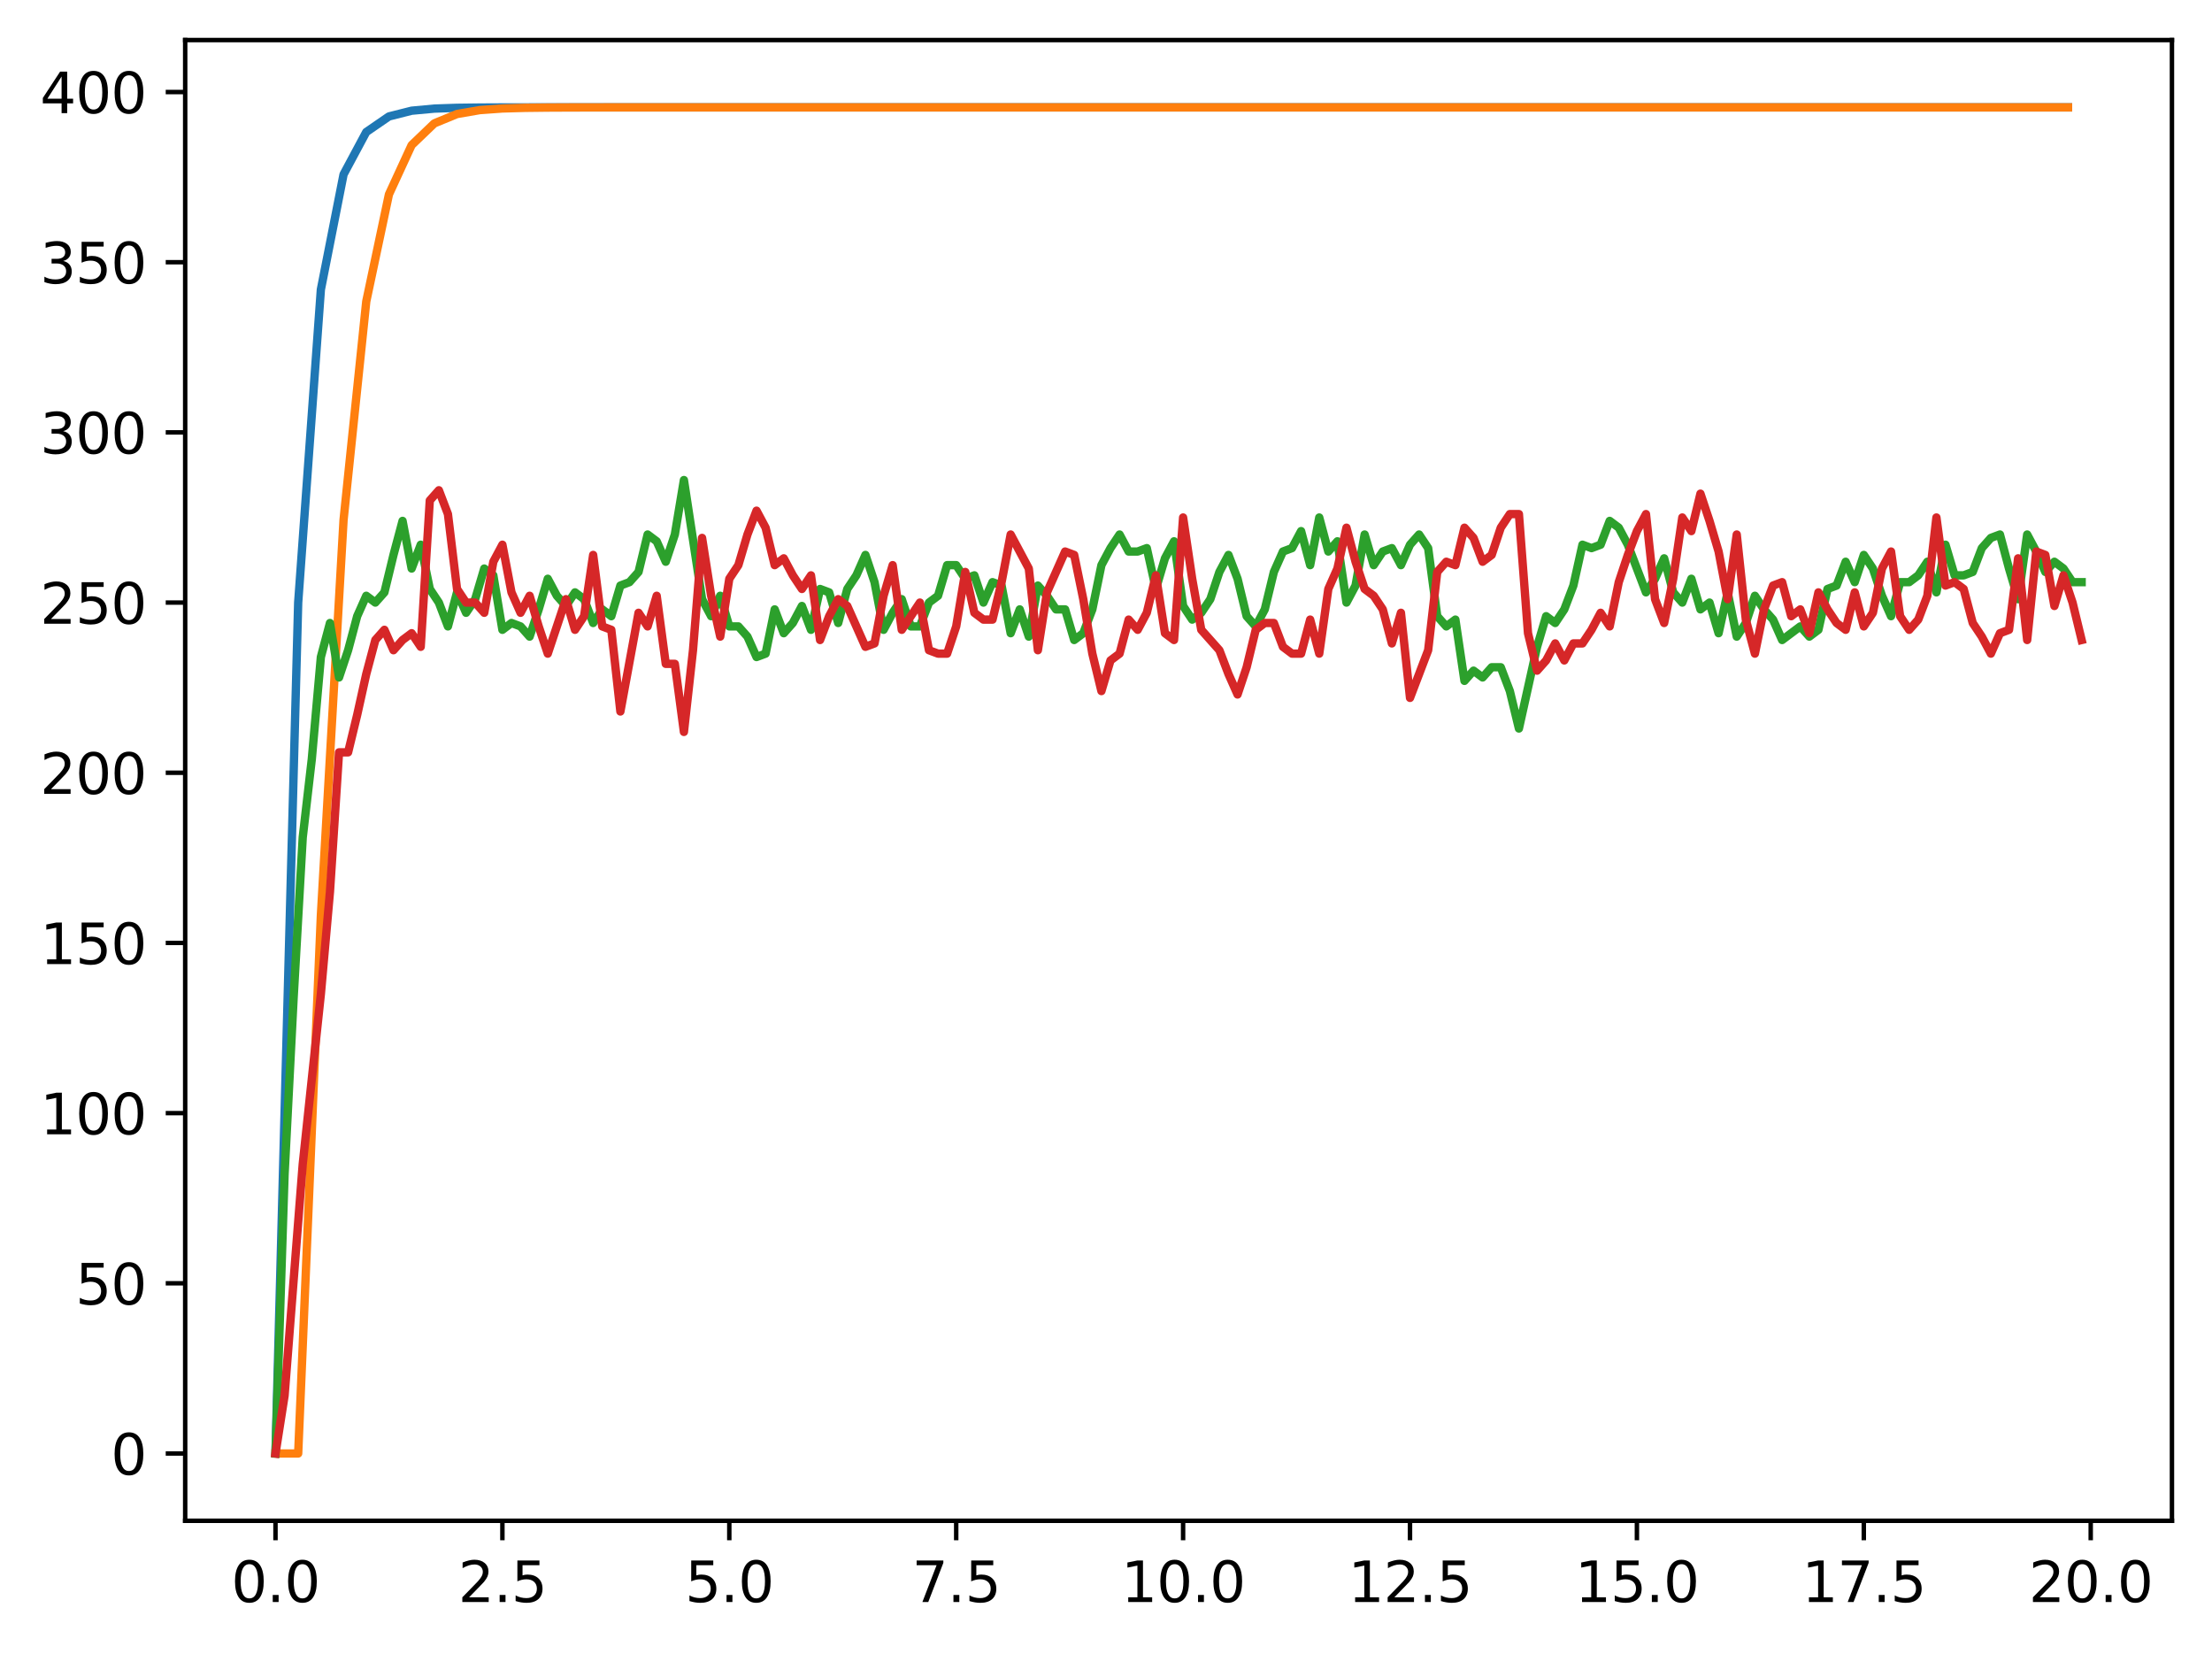 <?xml version="1.0" encoding="utf-8" standalone="no"?>
<!DOCTYPE svg PUBLIC "-//W3C//DTD SVG 1.1//EN"
  "http://www.w3.org/Graphics/SVG/1.1/DTD/svg11.dtd">
<svg xmlns:xlink="http://www.w3.org/1999/xlink" width="397.608pt" height="297.19pt" viewBox="0 0 397.608 297.19" xmlns="http://www.w3.org/2000/svg" version="1.1">
 <defs>
  <style type="text/css">*{stroke-linejoin: round; stroke-linecap: butt}</style>
 </defs>
 <g id="figure_1">
  <g id="patch_1">
   <path d="M 0 297.19 
L 397.608 297.19 
L 397.608 0 
L 0 0 
z
" style="fill: #ffffff"/>
  </g>
  <g id="axes_1">
   <g id="patch_2">
    <path d="M 33.288 273.312 
L 390.408 273.312 
L 390.408 7.2 
L 33.288 7.2 
z
" style="fill: #ffffff"/>
   </g>
   <g id="matplotlib.axis_1">
    <g id="xtick_1">
     <g id="line2d_1">
      <defs>
       <path id="m2c42fa55f3" d="M 0 0 
L 0 3.5 
" style="stroke: #000000; stroke-width: 0.8"/>
      </defs>
      <g>
       <use xlink:href="#m2c42fa55f3" x="49.52" y="273.312" style="stroke: #000000; stroke-width: 0.8"/>
      </g>
     </g>
     <g id="text_1">
      <!-- 0.0 -->
      <g transform="translate(41.569 287.91) scale(0.1 -0.1)">
       <defs>
        <path id="DejaVuSans-30" d="M 2034 4250 
Q 1547 4250 1301 3770 
Q 1056 3291 1056 2328 
Q 1056 1369 1301 889 
Q 1547 409 2034 409 
Q 2525 409 2770 889 
Q 3016 1369 3016 2328 
Q 3016 3291 2770 3770 
Q 2525 4250 2034 4250 
z
M 2034 4750 
Q 2819 4750 3233 4129 
Q 3647 3509 3647 2328 
Q 3647 1150 3233 529 
Q 2819 -91 2034 -91 
Q 1250 -91 836 529 
Q 422 1150 422 2328 
Q 422 3509 836 4129 
Q 1250 4750 2034 4750 
z
" transform="scale(0.016)"/>
        <path id="DejaVuSans-2e" d="M 684 794 
L 1344 794 
L 1344 0 
L 684 0 
L 684 794 
z
" transform="scale(0.016)"/>
       </defs>
       <use xlink:href="#DejaVuSans-30"/>
       <use xlink:href="#DejaVuSans-2e" x="63.623"/>
       <use xlink:href="#DejaVuSans-30" x="95.41"/>
      </g>
     </g>
    </g>
    <g id="xtick_2">
     <g id="line2d_2">
      <g>
       <use xlink:href="#m2c42fa55f3" x="90.306" y="273.312" style="stroke: #000000; stroke-width: 0.8"/>
      </g>
     </g>
     <g id="text_2">
      <!-- 2.5 -->
      <g transform="translate(82.354 287.91) scale(0.1 -0.1)">
       <defs>
        <path id="DejaVuSans-32" d="M 1228 531 
L 3431 531 
L 3431 0 
L 469 0 
L 469 531 
Q 828 903 1448 1529 
Q 2069 2156 2228 2338 
Q 2531 2678 2651 2914 
Q 2772 3150 2772 3378 
Q 2772 3750 2511 3984 
Q 2250 4219 1831 4219 
Q 1534 4219 1204 4116 
Q 875 4013 500 3803 
L 500 4441 
Q 881 4594 1212 4672 
Q 1544 4750 1819 4750 
Q 2544 4750 2975 4387 
Q 3406 4025 3406 3419 
Q 3406 3131 3298 2873 
Q 3191 2616 2906 2266 
Q 2828 2175 2409 1742 
Q 1991 1309 1228 531 
z
" transform="scale(0.016)"/>
        <path id="DejaVuSans-35" d="M 691 4666 
L 3169 4666 
L 3169 4134 
L 1269 4134 
L 1269 2991 
Q 1406 3038 1543 3061 
Q 1681 3084 1819 3084 
Q 2600 3084 3056 2656 
Q 3513 2228 3513 1497 
Q 3513 744 3044 326 
Q 2575 -91 1722 -91 
Q 1428 -91 1123 -41 
Q 819 9 494 109 
L 494 744 
Q 775 591 1075 516 
Q 1375 441 1709 441 
Q 2250 441 2565 725 
Q 2881 1009 2881 1497 
Q 2881 1984 2565 2268 
Q 2250 2553 1709 2553 
Q 1456 2553 1204 2497 
Q 953 2441 691 2322 
L 691 4666 
z
" transform="scale(0.016)"/>
       </defs>
       <use xlink:href="#DejaVuSans-32"/>
       <use xlink:href="#DejaVuSans-2e" x="63.623"/>
       <use xlink:href="#DejaVuSans-35" x="95.41"/>
      </g>
     </g>
    </g>
    <g id="xtick_3">
     <g id="line2d_3">
      <g>
       <use xlink:href="#m2c42fa55f3" x="131.092" y="273.312" style="stroke: #000000; stroke-width: 0.8"/>
      </g>
     </g>
     <g id="text_3">
      <!-- 5.0 -->
      <g transform="translate(123.14 287.91) scale(0.1 -0.1)">
       <use xlink:href="#DejaVuSans-35"/>
       <use xlink:href="#DejaVuSans-2e" x="63.623"/>
       <use xlink:href="#DejaVuSans-30" x="95.41"/>
      </g>
     </g>
    </g>
    <g id="xtick_4">
     <g id="line2d_4">
      <g>
       <use xlink:href="#m2c42fa55f3" x="171.877" y="273.312" style="stroke: #000000; stroke-width: 0.8"/>
      </g>
     </g>
     <g id="text_4">
      <!-- 7.5 -->
      <g transform="translate(163.926 287.91) scale(0.1 -0.1)">
       <defs>
        <path id="DejaVuSans-37" d="M 525 4666 
L 3525 4666 
L 3525 4397 
L 1831 0 
L 1172 0 
L 2766 4134 
L 525 4134 
L 525 4666 
z
" transform="scale(0.016)"/>
       </defs>
       <use xlink:href="#DejaVuSans-37"/>
       <use xlink:href="#DejaVuSans-2e" x="63.623"/>
       <use xlink:href="#DejaVuSans-35" x="95.41"/>
      </g>
     </g>
    </g>
    <g id="xtick_5">
     <g id="line2d_5">
      <g>
       <use xlink:href="#m2c42fa55f3" x="212.663" y="273.312" style="stroke: #000000; stroke-width: 0.8"/>
      </g>
     </g>
     <g id="text_5">
      <!-- 10.0 -->
      <g transform="translate(201.53 287.91) scale(0.1 -0.1)">
       <defs>
        <path id="DejaVuSans-31" d="M 794 531 
L 1825 531 
L 1825 4091 
L 703 3866 
L 703 4441 
L 1819 4666 
L 2450 4666 
L 2450 531 
L 3481 531 
L 3481 0 
L 794 0 
L 794 531 
z
" transform="scale(0.016)"/>
       </defs>
       <use xlink:href="#DejaVuSans-31"/>
       <use xlink:href="#DejaVuSans-30" x="63.623"/>
       <use xlink:href="#DejaVuSans-2e" x="127.246"/>
       <use xlink:href="#DejaVuSans-30" x="159.033"/>
      </g>
     </g>
    </g>
    <g id="xtick_6">
     <g id="line2d_6">
      <g>
       <use xlink:href="#m2c42fa55f3" x="253.449" y="273.312" style="stroke: #000000; stroke-width: 0.8"/>
      </g>
     </g>
     <g id="text_6">
      <!-- 12.5 -->
      <g transform="translate(242.316 287.91) scale(0.1 -0.1)">
       <use xlink:href="#DejaVuSans-31"/>
       <use xlink:href="#DejaVuSans-32" x="63.623"/>
       <use xlink:href="#DejaVuSans-2e" x="127.246"/>
       <use xlink:href="#DejaVuSans-35" x="159.033"/>
      </g>
     </g>
    </g>
    <g id="xtick_7">
     <g id="line2d_7">
      <g>
       <use xlink:href="#m2c42fa55f3" x="294.235" y="273.312" style="stroke: #000000; stroke-width: 0.8"/>
      </g>
     </g>
     <g id="text_7">
      <!-- 15.0 -->
      <g transform="translate(283.102 287.91) scale(0.1 -0.1)">
       <use xlink:href="#DejaVuSans-31"/>
       <use xlink:href="#DejaVuSans-35" x="63.623"/>
       <use xlink:href="#DejaVuSans-2e" x="127.246"/>
       <use xlink:href="#DejaVuSans-30" x="159.033"/>
      </g>
     </g>
    </g>
    <g id="xtick_8">
     <g id="line2d_8">
      <g>
       <use xlink:href="#m2c42fa55f3" x="335.02" y="273.312" style="stroke: #000000; stroke-width: 0.8"/>
      </g>
     </g>
     <g id="text_8">
      <!-- 17.5 -->
      <g transform="translate(323.888 287.91) scale(0.1 -0.1)">
       <use xlink:href="#DejaVuSans-31"/>
       <use xlink:href="#DejaVuSans-37" x="63.623"/>
       <use xlink:href="#DejaVuSans-2e" x="127.246"/>
       <use xlink:href="#DejaVuSans-35" x="159.033"/>
      </g>
     </g>
    </g>
    <g id="xtick_9">
     <g id="line2d_9">
      <g>
       <use xlink:href="#m2c42fa55f3" x="375.806" y="273.312" style="stroke: #000000; stroke-width: 0.8"/>
      </g>
     </g>
     <g id="text_9">
      <!-- 20.0 -->
      <g transform="translate(364.673 287.91) scale(0.1 -0.1)">
       <use xlink:href="#DejaVuSans-32"/>
       <use xlink:href="#DejaVuSans-30" x="63.623"/>
       <use xlink:href="#DejaVuSans-2e" x="127.246"/>
       <use xlink:href="#DejaVuSans-30" x="159.033"/>
      </g>
     </g>
    </g>
   </g>
   <g id="matplotlib.axis_2">
    <g id="ytick_1">
     <g id="line2d_10">
      <defs>
       <path id="m23d5431f30" d="M 0 0 
L -3.5 0 
" style="stroke: #000000; stroke-width: 0.8"/>
      </defs>
      <g>
       <use xlink:href="#m23d5431f30" x="33.288" y="261.216" style="stroke: #000000; stroke-width: 0.8"/>
      </g>
     </g>
     <g id="text_10">
      <!-- 0 -->
      <g transform="translate(19.925 265.015) scale(0.1 -0.1)">
       <use xlink:href="#DejaVuSans-30"/>
      </g>
     </g>
    </g>
    <g id="ytick_2">
     <g id="line2d_11">
      <g>
       <use xlink:href="#m23d5431f30" x="33.288" y="230.631" style="stroke: #000000; stroke-width: 0.8"/>
      </g>
     </g>
     <g id="text_11">
      <!-- 50 -->
      <g transform="translate(13.562 234.431) scale(0.1 -0.1)">
       <use xlink:href="#DejaVuSans-35"/>
       <use xlink:href="#DejaVuSans-30" x="63.623"/>
      </g>
     </g>
    </g>
    <g id="ytick_3">
     <g id="line2d_12">
      <g>
       <use xlink:href="#m23d5431f30" x="33.288" y="200.047" style="stroke: #000000; stroke-width: 0.8"/>
      </g>
     </g>
     <g id="text_12">
      <!-- 100 -->
      <g transform="translate(7.2 203.846) scale(0.1 -0.1)">
       <use xlink:href="#DejaVuSans-31"/>
       <use xlink:href="#DejaVuSans-30" x="63.623"/>
       <use xlink:href="#DejaVuSans-30" x="127.246"/>
      </g>
     </g>
    </g>
    <g id="ytick_4">
     <g id="line2d_13">
      <g>
       <use xlink:href="#m23d5431f30" x="33.288" y="169.462" style="stroke: #000000; stroke-width: 0.8"/>
      </g>
     </g>
     <g id="text_13">
      <!-- 150 -->
      <g transform="translate(7.2 173.262) scale(0.1 -0.1)">
       <use xlink:href="#DejaVuSans-31"/>
       <use xlink:href="#DejaVuSans-35" x="63.623"/>
       <use xlink:href="#DejaVuSans-30" x="127.246"/>
      </g>
     </g>
    </g>
    <g id="ytick_5">
     <g id="line2d_14">
      <g>
       <use xlink:href="#m23d5431f30" x="33.288" y="138.878" style="stroke: #000000; stroke-width: 0.8"/>
      </g>
     </g>
     <g id="text_14">
      <!-- 200 -->
      <g transform="translate(7.2 142.677) scale(0.1 -0.1)">
       <use xlink:href="#DejaVuSans-32"/>
       <use xlink:href="#DejaVuSans-30" x="63.623"/>
       <use xlink:href="#DejaVuSans-30" x="127.246"/>
      </g>
     </g>
    </g>
    <g id="ytick_6">
     <g id="line2d_15">
      <g>
       <use xlink:href="#m23d5431f30" x="33.288" y="108.293" style="stroke: #000000; stroke-width: 0.8"/>
      </g>
     </g>
     <g id="text_15">
      <!-- 250 -->
      <g transform="translate(7.2 112.093) scale(0.1 -0.1)">
       <use xlink:href="#DejaVuSans-32"/>
       <use xlink:href="#DejaVuSans-35" x="63.623"/>
       <use xlink:href="#DejaVuSans-30" x="127.246"/>
      </g>
     </g>
    </g>
    <g id="ytick_7">
     <g id="line2d_16">
      <g>
       <use xlink:href="#m23d5431f30" x="33.288" y="77.709" style="stroke: #000000; stroke-width: 0.8"/>
      </g>
     </g>
     <g id="text_16">
      <!-- 300 -->
      <g transform="translate(7.2 81.508) scale(0.1 -0.1)">
       <defs>
        <path id="DejaVuSans-33" d="M 2597 2516 
Q 3050 2419 3304 2112 
Q 3559 1806 3559 1356 
Q 3559 666 3084 287 
Q 2609 -91 1734 -91 
Q 1441 -91 1130 -33 
Q 819 25 488 141 
L 488 750 
Q 750 597 1062 519 
Q 1375 441 1716 441 
Q 2309 441 2620 675 
Q 2931 909 2931 1356 
Q 2931 1769 2642 2001 
Q 2353 2234 1838 2234 
L 1294 2234 
L 1294 2753 
L 1863 2753 
Q 2328 2753 2575 2939 
Q 2822 3125 2822 3475 
Q 2822 3834 2567 4026 
Q 2313 4219 1838 4219 
Q 1578 4219 1281 4162 
Q 984 4106 628 3988 
L 628 4550 
Q 988 4650 1302 4700 
Q 1616 4750 1894 4750 
Q 2613 4750 3031 4423 
Q 3450 4097 3450 3541 
Q 3450 3153 3228 2886 
Q 3006 2619 2597 2516 
z
" transform="scale(0.016)"/>
       </defs>
       <use xlink:href="#DejaVuSans-33"/>
       <use xlink:href="#DejaVuSans-30" x="63.623"/>
       <use xlink:href="#DejaVuSans-30" x="127.246"/>
      </g>
     </g>
    </g>
    <g id="ytick_8">
     <g id="line2d_17">
      <g>
       <use xlink:href="#m23d5431f30" x="33.288" y="47.124" style="stroke: #000000; stroke-width: 0.8"/>
      </g>
     </g>
     <g id="text_17">
      <!-- 350 -->
      <g transform="translate(7.2 50.924) scale(0.1 -0.1)">
       <use xlink:href="#DejaVuSans-33"/>
       <use xlink:href="#DejaVuSans-35" x="63.623"/>
       <use xlink:href="#DejaVuSans-30" x="127.246"/>
      </g>
     </g>
    </g>
    <g id="ytick_9">
     <g id="line2d_18">
      <g>
       <use xlink:href="#m23d5431f30" x="33.288" y="16.54" style="stroke: #000000; stroke-width: 0.8"/>
      </g>
     </g>
     <g id="text_18">
      <!-- 400 -->
      <g transform="translate(7.2 20.339) scale(0.1 -0.1)">
       <defs>
        <path id="DejaVuSans-34" d="M 2419 4116 
L 825 1625 
L 2419 1625 
L 2419 4116 
z
M 2253 4666 
L 3047 4666 
L 3047 1625 
L 3713 1625 
L 3713 1100 
L 3047 1100 
L 3047 0 
L 2419 0 
L 2419 1100 
L 313 1100 
L 313 1709 
L 2253 4666 
z
" transform="scale(0.016)"/>
       </defs>
       <use xlink:href="#DejaVuSans-34"/>
       <use xlink:href="#DejaVuSans-30" x="63.623"/>
       <use xlink:href="#DejaVuSans-30" x="127.246"/>
      </g>
     </g>
    </g>
   </g>
   <g id="line2d_19">
    <path d="M 49.52 261.216 
L 53.599 108.293 
L 57.677 52.036 
L 61.756 31.34 
L 65.835 23.727 
L 69.913 20.926 
L 73.992 19.896 
L 78.07 19.517 
L 82.149 19.377 
L 86.227 19.326 
L 90.306 19.307 
L 94.385 19.3 
L 98.463 19.297 
L 102.542 19.297 
L 106.62 19.296 
L 110.699 19.296 
L 114.777 19.296 
L 118.856 19.296 
L 122.935 19.296 
L 127.013 19.296 
L 131.092 19.296 
L 135.17 19.296 
L 139.249 19.296 
L 143.327 19.296 
L 147.406 19.296 
L 151.485 19.296 
L 155.563 19.296 
L 159.642 19.296 
L 163.72 19.296 
L 167.799 19.296 
L 171.877 19.296 
L 175.956 19.296 
L 180.035 19.296 
L 184.113 19.296 
L 188.192 19.296 
L 192.27 19.296 
L 196.349 19.296 
L 200.427 19.296 
L 204.506 19.296 
L 208.585 19.296 
L 212.663 19.296 
L 216.742 19.296 
L 220.82 19.296 
L 224.899 19.296 
L 228.978 19.296 
L 233.056 19.296 
L 237.135 19.296 
L 241.213 19.296 
L 245.292 19.296 
L 249.37 19.296 
L 253.449 19.296 
L 257.528 19.296 
L 261.606 19.296 
L 265.685 19.296 
L 269.763 19.296 
L 273.842 19.296 
L 277.92 19.296 
L 281.999 19.296 
L 286.078 19.296 
L 290.156 19.296 
L 294.235 19.296 
L 298.313 19.296 
L 302.392 19.296 
L 306.47 19.296 
L 310.549 19.296 
L 314.628 19.296 
L 318.706 19.296 
L 322.785 19.296 
L 326.863 19.296 
L 330.942 19.296 
L 335.02 19.296 
L 339.099 19.296 
L 343.178 19.296 
L 347.256 19.296 
L 351.335 19.296 
L 355.413 19.296 
L 359.492 19.296 
L 363.57 19.296 
L 367.649 19.296 
L 371.728 19.296 
" clip-path="url(#p688827ffe8)" style="fill: none; stroke: #1f77b4; stroke-width: 1.5; stroke-linecap: square"/>
   </g>
   <g id="line2d_20">
    <path d="M 49.52 261.216 
L 53.599 261.216 
L 57.677 164.55 
L 61.756 93.428 
L 65.835 54.181 
L 69.913 34.93 
L 73.992 26.078 
L 78.07 22.17 
L 82.149 20.493 
L 86.227 19.788 
L 90.306 19.496 
L 94.385 19.376 
L 98.463 19.328 
L 102.542 19.309 
L 106.62 19.301 
L 110.699 19.298 
L 114.777 19.297 
L 118.856 19.296 
L 122.935 19.296 
L 127.013 19.296 
L 131.092 19.296 
L 135.17 19.296 
L 139.249 19.296 
L 143.327 19.296 
L 147.406 19.296 
L 151.485 19.296 
L 155.563 19.296 
L 159.642 19.296 
L 163.72 19.296 
L 167.799 19.296 
L 171.877 19.296 
L 175.956 19.296 
L 180.035 19.296 
L 184.113 19.296 
L 188.192 19.296 
L 192.27 19.296 
L 196.349 19.296 
L 200.427 19.296 
L 204.506 19.296 
L 208.585 19.296 
L 212.663 19.296 
L 216.742 19.296 
L 220.82 19.296 
L 224.899 19.296 
L 228.978 19.296 
L 233.056 19.296 
L 237.135 19.296 
L 241.213 19.296 
L 245.292 19.296 
L 249.37 19.296 
L 253.449 19.296 
L 257.528 19.296 
L 261.606 19.296 
L 265.685 19.296 
L 269.763 19.296 
L 273.842 19.296 
L 277.92 19.296 
L 281.999 19.296 
L 286.078 19.296 
L 290.156 19.296 
L 294.235 19.296 
L 298.313 19.296 
L 302.392 19.296 
L 306.47 19.296 
L 310.549 19.296 
L 314.628 19.296 
L 318.706 19.296 
L 322.785 19.296 
L 326.863 19.296 
L 330.942 19.296 
L 335.02 19.296 
L 339.099 19.296 
L 343.178 19.296 
L 347.256 19.296 
L 351.335 19.296 
L 355.413 19.296 
L 359.492 19.296 
L 363.57 19.296 
L 367.649 19.296 
L 371.728 19.296 
" clip-path="url(#p688827ffe8)" style="fill: none; stroke: #ff7f0e; stroke-width: 1.5; stroke-linecap: square"/>
   </g>
   <g id="line2d_21">
    <path d="M 49.52 261.216 
L 51.152 211.057 
L 52.783 179.249 
L 54.415 150.5 
L 56.046 136.431 
L 57.677 118.08 
L 59.309 111.964 
L 60.94 121.751 
L 62.572 116.857 
L 64.203 110.74 
L 65.835 107.07 
L 67.466 108.293 
L 69.097 106.458 
L 70.729 99.73 
L 72.36 93.613 
L 73.992 102.176 
L 75.623 97.895 
L 77.255 105.847 
L 78.886 108.293 
L 80.517 112.575 
L 82.149 106.458 
L 83.78 110.128 
L 85.412 107.682 
L 87.043 102.176 
L 88.675 103.4 
L 90.306 113.187 
L 91.937 111.964 
L 93.569 112.575 
L 95.2 114.41 
L 96.832 109.517 
L 98.463 104.012 
L 100.095 107.07 
L 101.726 108.905 
L 103.357 106.458 
L 104.989 107.682 
L 106.62 111.964 
L 108.252 109.517 
L 109.883 110.74 
L 111.515 105.235 
L 113.146 104.623 
L 114.777 102.788 
L 116.409 96.06 
L 118.04 97.283 
L 119.672 100.953 
L 121.303 96.06 
L 122.935 86.273 
L 126.197 107.682 
L 127.829 110.74 
L 129.46 107.07 
L 131.092 112.575 
L 132.723 112.575 
L 134.355 114.41 
L 135.986 118.08 
L 137.617 117.469 
L 139.249 109.517 
L 140.88 113.799 
L 142.512 111.964 
L 144.143 108.905 
L 145.775 113.187 
L 147.406 105.847 
L 149.037 106.458 
L 150.669 111.964 
L 152.3 105.847 
L 153.932 103.4 
L 155.563 99.73 
L 157.195 104.623 
L 158.826 113.187 
L 160.457 110.128 
L 162.089 107.682 
L 163.72 112.575 
L 165.352 112.575 
L 166.983 108.293 
L 168.615 107.07 
L 170.246 101.565 
L 171.877 101.565 
L 173.509 104.012 
L 175.14 103.4 
L 176.772 108.293 
L 178.403 104.623 
L 180.035 105.235 
L 181.666 113.799 
L 183.297 109.517 
L 184.929 114.41 
L 186.56 105.235 
L 188.192 107.07 
L 189.823 109.517 
L 191.455 109.517 
L 193.086 115.022 
L 194.717 113.799 
L 196.349 109.517 
L 197.98 101.565 
L 199.612 98.506 
L 201.243 96.06 
L 202.875 99.118 
L 204.506 99.118 
L 206.137 98.506 
L 207.769 105.847 
L 209.4 100.341 
L 211.032 97.283 
L 212.663 108.905 
L 214.295 111.352 
L 215.926 110.128 
L 217.558 107.682 
L 219.189 102.788 
L 220.82 99.73 
L 222.452 104.012 
L 224.083 110.74 
L 225.715 112.575 
L 227.346 109.517 
L 228.978 102.788 
L 230.609 99.118 
L 232.24 98.506 
L 233.872 95.448 
L 235.503 101.565 
L 237.135 93.001 
L 238.766 99.118 
L 240.398 97.283 
L 242.029 108.293 
L 243.66 105.235 
L 245.292 96.06 
L 246.923 101.565 
L 248.555 99.118 
L 250.186 98.506 
L 251.818 101.565 
L 253.449 97.895 
L 255.08 96.06 
L 256.712 98.506 
L 258.343 110.74 
L 259.975 112.575 
L 261.606 111.352 
L 263.238 122.362 
L 264.869 120.527 
L 266.5 121.751 
L 268.132 119.916 
L 269.763 119.916 
L 271.395 124.197 
L 273.026 130.926 
L 276.289 116.245 
L 277.92 110.74 
L 279.552 111.964 
L 281.183 109.517 
L 282.815 105.235 
L 284.446 97.895 
L 286.078 98.506 
L 287.709 97.895 
L 289.34 93.613 
L 290.972 94.836 
L 292.603 97.895 
L 295.866 106.458 
L 297.498 104.012 
L 299.129 100.341 
L 300.76 106.458 
L 302.392 108.293 
L 304.023 104.012 
L 305.655 109.517 
L 307.286 108.293 
L 308.918 113.799 
L 310.549 106.458 
L 312.18 114.41 
L 313.812 111.964 
L 315.443 107.07 
L 317.075 109.517 
L 318.706 111.352 
L 320.338 115.022 
L 323.6 112.575 
L 325.232 114.41 
L 326.863 113.187 
L 328.495 105.847 
L 330.126 105.235 
L 331.758 100.953 
L 333.389 104.623 
L 335.02 99.73 
L 336.652 102.176 
L 338.283 107.07 
L 339.915 110.74 
L 341.546 104.623 
L 343.178 104.623 
L 344.809 103.4 
L 346.44 100.953 
L 348.072 106.458 
L 349.703 97.895 
L 351.335 103.4 
L 352.966 103.4 
L 354.598 102.788 
L 356.229 98.506 
L 357.86 96.671 
L 359.492 96.06 
L 361.123 102.176 
L 362.755 107.682 
L 364.386 96.06 
L 366.018 99.118 
L 367.649 102.788 
L 369.28 100.953 
L 370.912 102.176 
L 372.543 104.623 
L 374.175 104.623 
L 374.175 104.623 
" clip-path="url(#p688827ffe8)" style="fill: none; stroke: #2ca02c; stroke-width: 1.5; stroke-linecap: square"/>
   </g>
   <g id="line2d_22">
    <path d="M 49.52 261.216 
L 51.152 250.817 
L 54.415 209.222 
L 57.677 178.638 
L 59.309 160.287 
L 60.94 135.208 
L 62.572 135.208 
L 64.203 128.479 
L 65.835 121.139 
L 67.466 115.022 
L 69.097 113.187 
L 70.729 116.857 
L 72.36 115.022 
L 73.992 113.799 
L 75.623 116.245 
L 77.255 89.943 
L 78.886 88.108 
L 80.517 92.389 
L 82.149 105.847 
L 83.78 108.293 
L 85.412 108.293 
L 87.043 110.128 
L 88.675 100.953 
L 90.306 97.895 
L 91.937 106.458 
L 93.569 110.128 
L 95.2 107.07 
L 96.832 112.575 
L 98.463 117.469 
L 101.726 107.682 
L 103.357 113.187 
L 104.989 110.74 
L 106.62 99.73 
L 108.252 112.575 
L 109.883 113.187 
L 111.515 127.867 
L 114.777 110.128 
L 116.409 112.575 
L 118.04 107.07 
L 119.672 119.304 
L 121.303 119.304 
L 122.935 131.538 
L 124.566 116.857 
L 126.197 96.671 
L 127.829 107.07 
L 129.46 114.41 
L 131.092 104.012 
L 132.723 101.565 
L 134.355 96.06 
L 135.986 91.778 
L 137.617 94.836 
L 139.249 101.565 
L 140.88 100.341 
L 142.512 103.4 
L 144.143 105.847 
L 145.775 103.4 
L 147.406 115.022 
L 149.037 110.74 
L 150.669 107.682 
L 152.3 108.905 
L 155.563 116.245 
L 157.195 115.634 
L 158.826 107.07 
L 160.457 101.565 
L 162.089 113.187 
L 165.352 108.293 
L 166.983 116.857 
L 168.615 117.469 
L 170.246 117.469 
L 171.877 112.575 
L 173.509 102.788 
L 175.14 110.128 
L 176.772 111.352 
L 178.403 111.352 
L 180.035 104.623 
L 181.666 96.06 
L 184.929 102.176 
L 186.56 116.857 
L 188.192 106.458 
L 191.455 99.118 
L 193.086 99.73 
L 194.717 107.682 
L 196.349 117.469 
L 197.98 124.197 
L 199.612 118.692 
L 201.243 117.469 
L 202.875 111.352 
L 204.506 113.187 
L 206.137 110.128 
L 207.769 103.4 
L 209.4 113.799 
L 211.032 115.022 
L 212.663 93.001 
L 214.295 104.012 
L 215.926 113.187 
L 219.189 116.857 
L 220.82 121.139 
L 222.452 124.809 
L 224.083 119.916 
L 225.715 113.187 
L 227.346 111.964 
L 228.978 111.964 
L 230.609 116.245 
L 232.24 117.469 
L 233.872 117.469 
L 235.503 111.352 
L 237.135 117.469 
L 238.766 105.847 
L 240.398 102.176 
L 242.029 94.836 
L 243.66 100.953 
L 245.292 105.847 
L 246.923 107.07 
L 248.555 109.517 
L 250.186 115.634 
L 251.818 110.128 
L 253.449 125.421 
L 256.712 116.857 
L 258.343 102.788 
L 259.975 100.953 
L 261.606 101.565 
L 263.238 94.836 
L 264.869 96.671 
L 266.5 100.953 
L 268.132 99.73 
L 269.763 94.836 
L 271.395 92.389 
L 273.026 92.389 
L 274.658 113.799 
L 276.289 120.527 
L 277.92 118.692 
L 279.552 115.634 
L 281.183 118.692 
L 282.815 115.634 
L 284.446 115.634 
L 286.078 113.187 
L 287.709 110.128 
L 289.34 112.575 
L 290.972 104.623 
L 292.603 99.73 
L 294.235 95.448 
L 295.866 92.389 
L 297.498 107.682 
L 299.129 111.964 
L 300.76 104.012 
L 302.392 93.001 
L 304.023 95.448 
L 305.655 88.719 
L 307.286 93.613 
L 308.918 99.118 
L 310.549 107.682 
L 312.18 96.06 
L 313.812 111.352 
L 315.443 117.469 
L 317.075 109.517 
L 318.706 105.235 
L 320.338 104.623 
L 321.969 110.74 
L 323.6 109.517 
L 325.232 113.799 
L 326.863 106.458 
L 328.495 109.517 
L 330.126 111.964 
L 331.758 113.187 
L 333.389 106.458 
L 335.02 112.575 
L 336.652 110.128 
L 338.283 102.176 
L 339.915 99.118 
L 341.546 110.74 
L 343.178 113.187 
L 344.809 111.352 
L 346.44 107.07 
L 348.072 93.001 
L 349.703 105.235 
L 351.335 104.623 
L 352.966 105.847 
L 354.598 111.964 
L 356.229 114.41 
L 357.86 117.469 
L 359.492 113.799 
L 361.123 113.187 
L 362.755 100.341 
L 364.386 115.022 
L 366.018 99.118 
L 367.649 99.73 
L 369.28 108.905 
L 370.912 103.4 
L 372.543 108.293 
L 374.175 115.022 
L 374.175 115.022 
" clip-path="url(#p688827ffe8)" style="fill: none; stroke: #d62728; stroke-width: 1.5; stroke-linecap: square"/>
   </g>
   <g id="patch_3">
    <path d="M 33.288 273.312 
L 33.288 7.2 
" style="fill: none; stroke: #000000; stroke-width: 0.8; stroke-linejoin: miter; stroke-linecap: square"/>
   </g>
   <g id="patch_4">
    <path d="M 390.408 273.312 
L 390.408 7.2 
" style="fill: none; stroke: #000000; stroke-width: 0.8; stroke-linejoin: miter; stroke-linecap: square"/>
   </g>
   <g id="patch_5">
    <path d="M 33.288 273.312 
L 390.408 273.312 
" style="fill: none; stroke: #000000; stroke-width: 0.8; stroke-linejoin: miter; stroke-linecap: square"/>
   </g>
   <g id="patch_6">
    <path d="M 33.288 7.2 
L 390.408 7.2 
" style="fill: none; stroke: #000000; stroke-width: 0.8; stroke-linejoin: miter; stroke-linecap: square"/>
   </g>
  </g>
 </g>
 <defs>
  <clipPath id="p688827ffe8">
   <rect x="33.288" y="7.2" width="357.12" height="266.112"/>
  </clipPath>
 </defs>
</svg>
